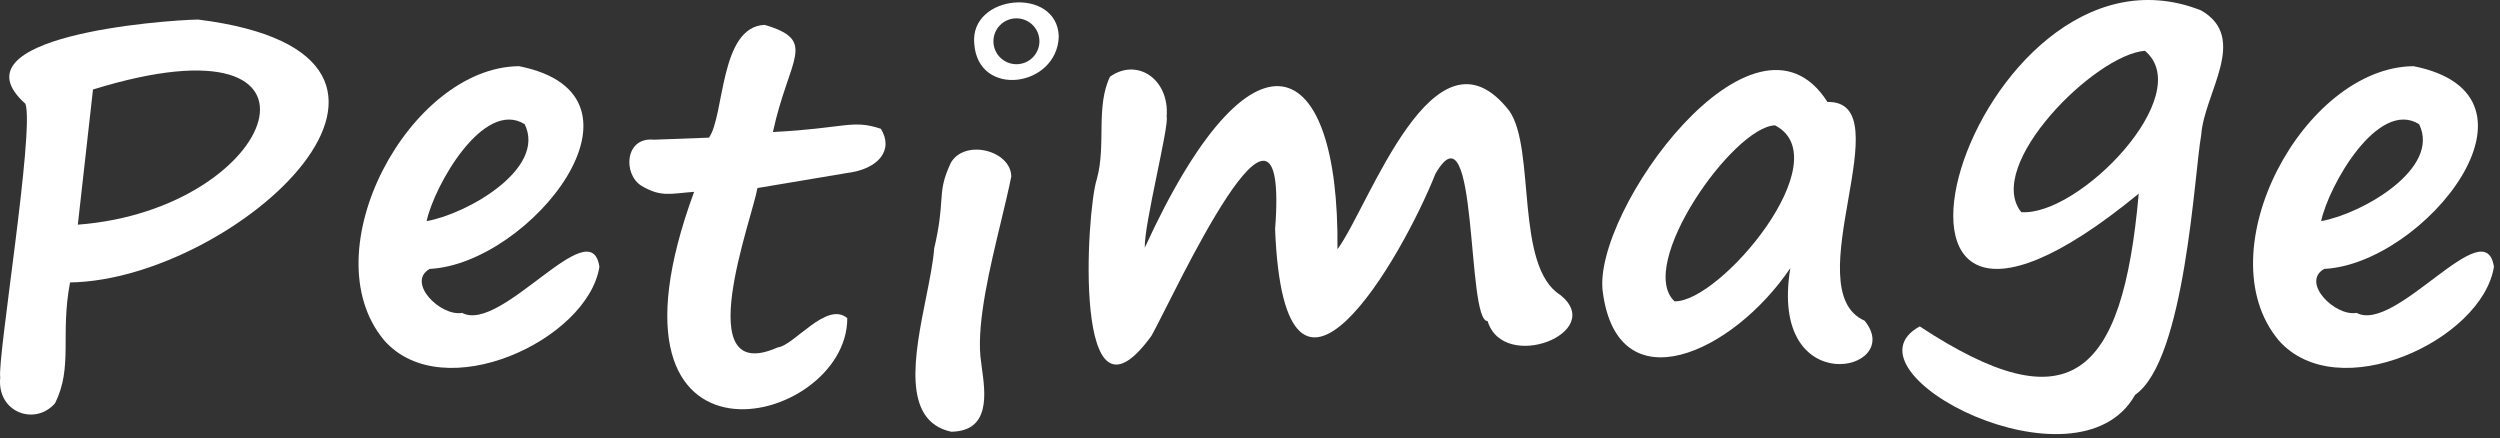 <svg width="251" height="44" viewBox="0 0 251 44" fill="none" xmlns="http://www.w3.org/2000/svg">
<rect x="0" y="0" width="251" height="44" fill="#333333" stroke="none"/>
<g clip-path="url(#clip0_47_454)">
<path d="M7.034 28.357C6.029 33.613 7.346 36.813 5.533 40.479C3.528 42.797 -0.325 41.412 0.022 37.901C-0.276 35.944 3.471 13.175 2.558 10.427C-5.05 3.645 16.306 2.027 19.89 1.963C48.542 5.552 23.708 28.095 7.034 28.357ZM9.336 8.986L7.814 22.557C27.951 21.031 35.502 0.904 9.336 8.986Z" fill="white"/>
<path d="M60.185 26.765C59.045 34.119 44.489 40.93 38.56 34.155C31.137 25.239 41.124 6.737 52.111 6.645C66.823 9.57 53.194 26.511 43.136 26.998C40.777 28.355 44.22 31.795 46.394 31.414C50.333 33.512 59.314 21.078 60.178 26.772L60.185 26.765ZM42.832 22.201C46.933 21.474 54.873 16.931 52.677 12.466C48.555 9.909 43.604 18.62 42.832 22.201Z" fill="white"/>
<path d="M76.049 18.872C75.553 21.867 69.108 38.857 78.082 34.88C79.74 34.689 82.998 30.189 85.066 31.941C85.102 42.997 58.653 49.249 69.689 19.26C67.316 19.437 66.367 19.818 64.426 18.667C62.527 17.522 62.712 13.729 65.651 14.025L71.183 13.82C72.763 11.56 72.246 2.687 76.772 2.496C82.148 4.092 79.222 5.76 77.6 13.255C84.854 12.888 85.548 11.962 88.438 12.93C89.734 15.021 88.275 16.985 84.974 17.381L76.049 18.879V18.872Z" fill="white"/>
<path fill-rule="evenodd" clip-rule="evenodd" d="M93.805 24.893V24.864L93.798 24.872C93.698 26.281 93.347 28.031 92.973 29.89C91.833 35.57 90.488 42.265 95.505 43.345C99.465 43.29 98.937 39.5 98.571 36.878C98.514 36.47 98.462 36.091 98.43 35.758C98.117 32.15 99.385 26.876 100.491 22.279C100.885 20.638 101.259 19.084 101.533 17.722C101.497 15.108 96.893 13.921 95.469 16.331C94.648 18.081 94.589 18.943 94.501 20.227C94.429 21.27 94.338 22.591 93.805 24.893ZM106.3 3.657C106.151 8.764 98.189 9.895 97.814 4.377C97.353 -0.596 106.144 -1.387 106.3 3.657ZM104.359 4.144C104.359 5.416 103.325 6.447 102.05 6.447C100.774 6.447 99.74 5.416 99.74 4.144C99.74 2.872 100.774 1.841 102.05 1.841C103.325 1.841 104.359 2.872 104.359 4.144Z" fill="white"/>
<path d="M115.638 33.67C107.67 44.74 109.058 21.145 110.128 17.959C111.07 14.554 109.993 10.71 111.445 7.701C114.144 5.772 117.43 7.92 117.133 11.714C117.388 12.674 114.852 22.565 114.937 24.868C125.718 1.329 134.487 5.193 134.281 25.023C137.441 20.792 143.986 1.442 151.536 11.134C154.207 14.963 152.067 26.74 156.657 29.615C161.354 33.381 150.955 37.471 149.355 32.236C147.194 32.307 148.448 9.905 144.113 17.457C140.826 25.751 128.969 46.535 128.02 23.017C129.479 4.042 117.721 29.968 115.631 33.67H115.638Z" fill="white"/>
<path d="M179.759 26.903C173.965 35.487 162.448 40.721 160.925 29.355C159.756 21.351 176.133 -1.291 183.478 10.238C191.085 10.082 180.206 29.136 187.204 32.195C191.397 37.331 177.514 40.382 179.752 26.903H179.759ZM178.208 12.583C174.008 12.732 164.233 26.614 168.122 30.252C172.69 30.379 184.788 15.989 178.208 12.583Z" fill="white"/>
<path d="M214.728 19.442C181.932 46.386 197.891 -8.089 220.989 1.045C225.82 3.808 221.294 9.332 221.004 13.543C220.316 17.266 219.41 36.17 214.367 39.639C208.601 49.932 184.362 37.357 192.741 32.772C207.723 42.62 213.084 38.042 214.728 19.434V19.442ZM215.351 5.1C210.329 5.475 199.187 16.623 202.934 21.299C208.742 21.73 220.607 9.509 215.351 5.1Z" fill="white"/>
<path d="M250.394 26.765C249.254 34.119 234.698 40.93 228.769 34.155C221.346 25.239 231.333 6.737 242.32 6.645C257.031 9.57 243.403 26.511 233.345 26.998C230.986 28.355 234.429 31.795 236.603 31.414C240.542 33.512 249.523 21.078 250.387 26.772L250.394 26.765ZM233.041 22.201C237.142 21.474 245.082 16.931 242.879 12.466C238.757 9.909 233.806 18.62 233.041 22.201Z" fill="white"/>
</g>
<defs>
<clipPath id="clip0_47_454">
<rect width="250.394" height="43.585" fill="white"/>
</clipPath>
</defs>
</svg>
